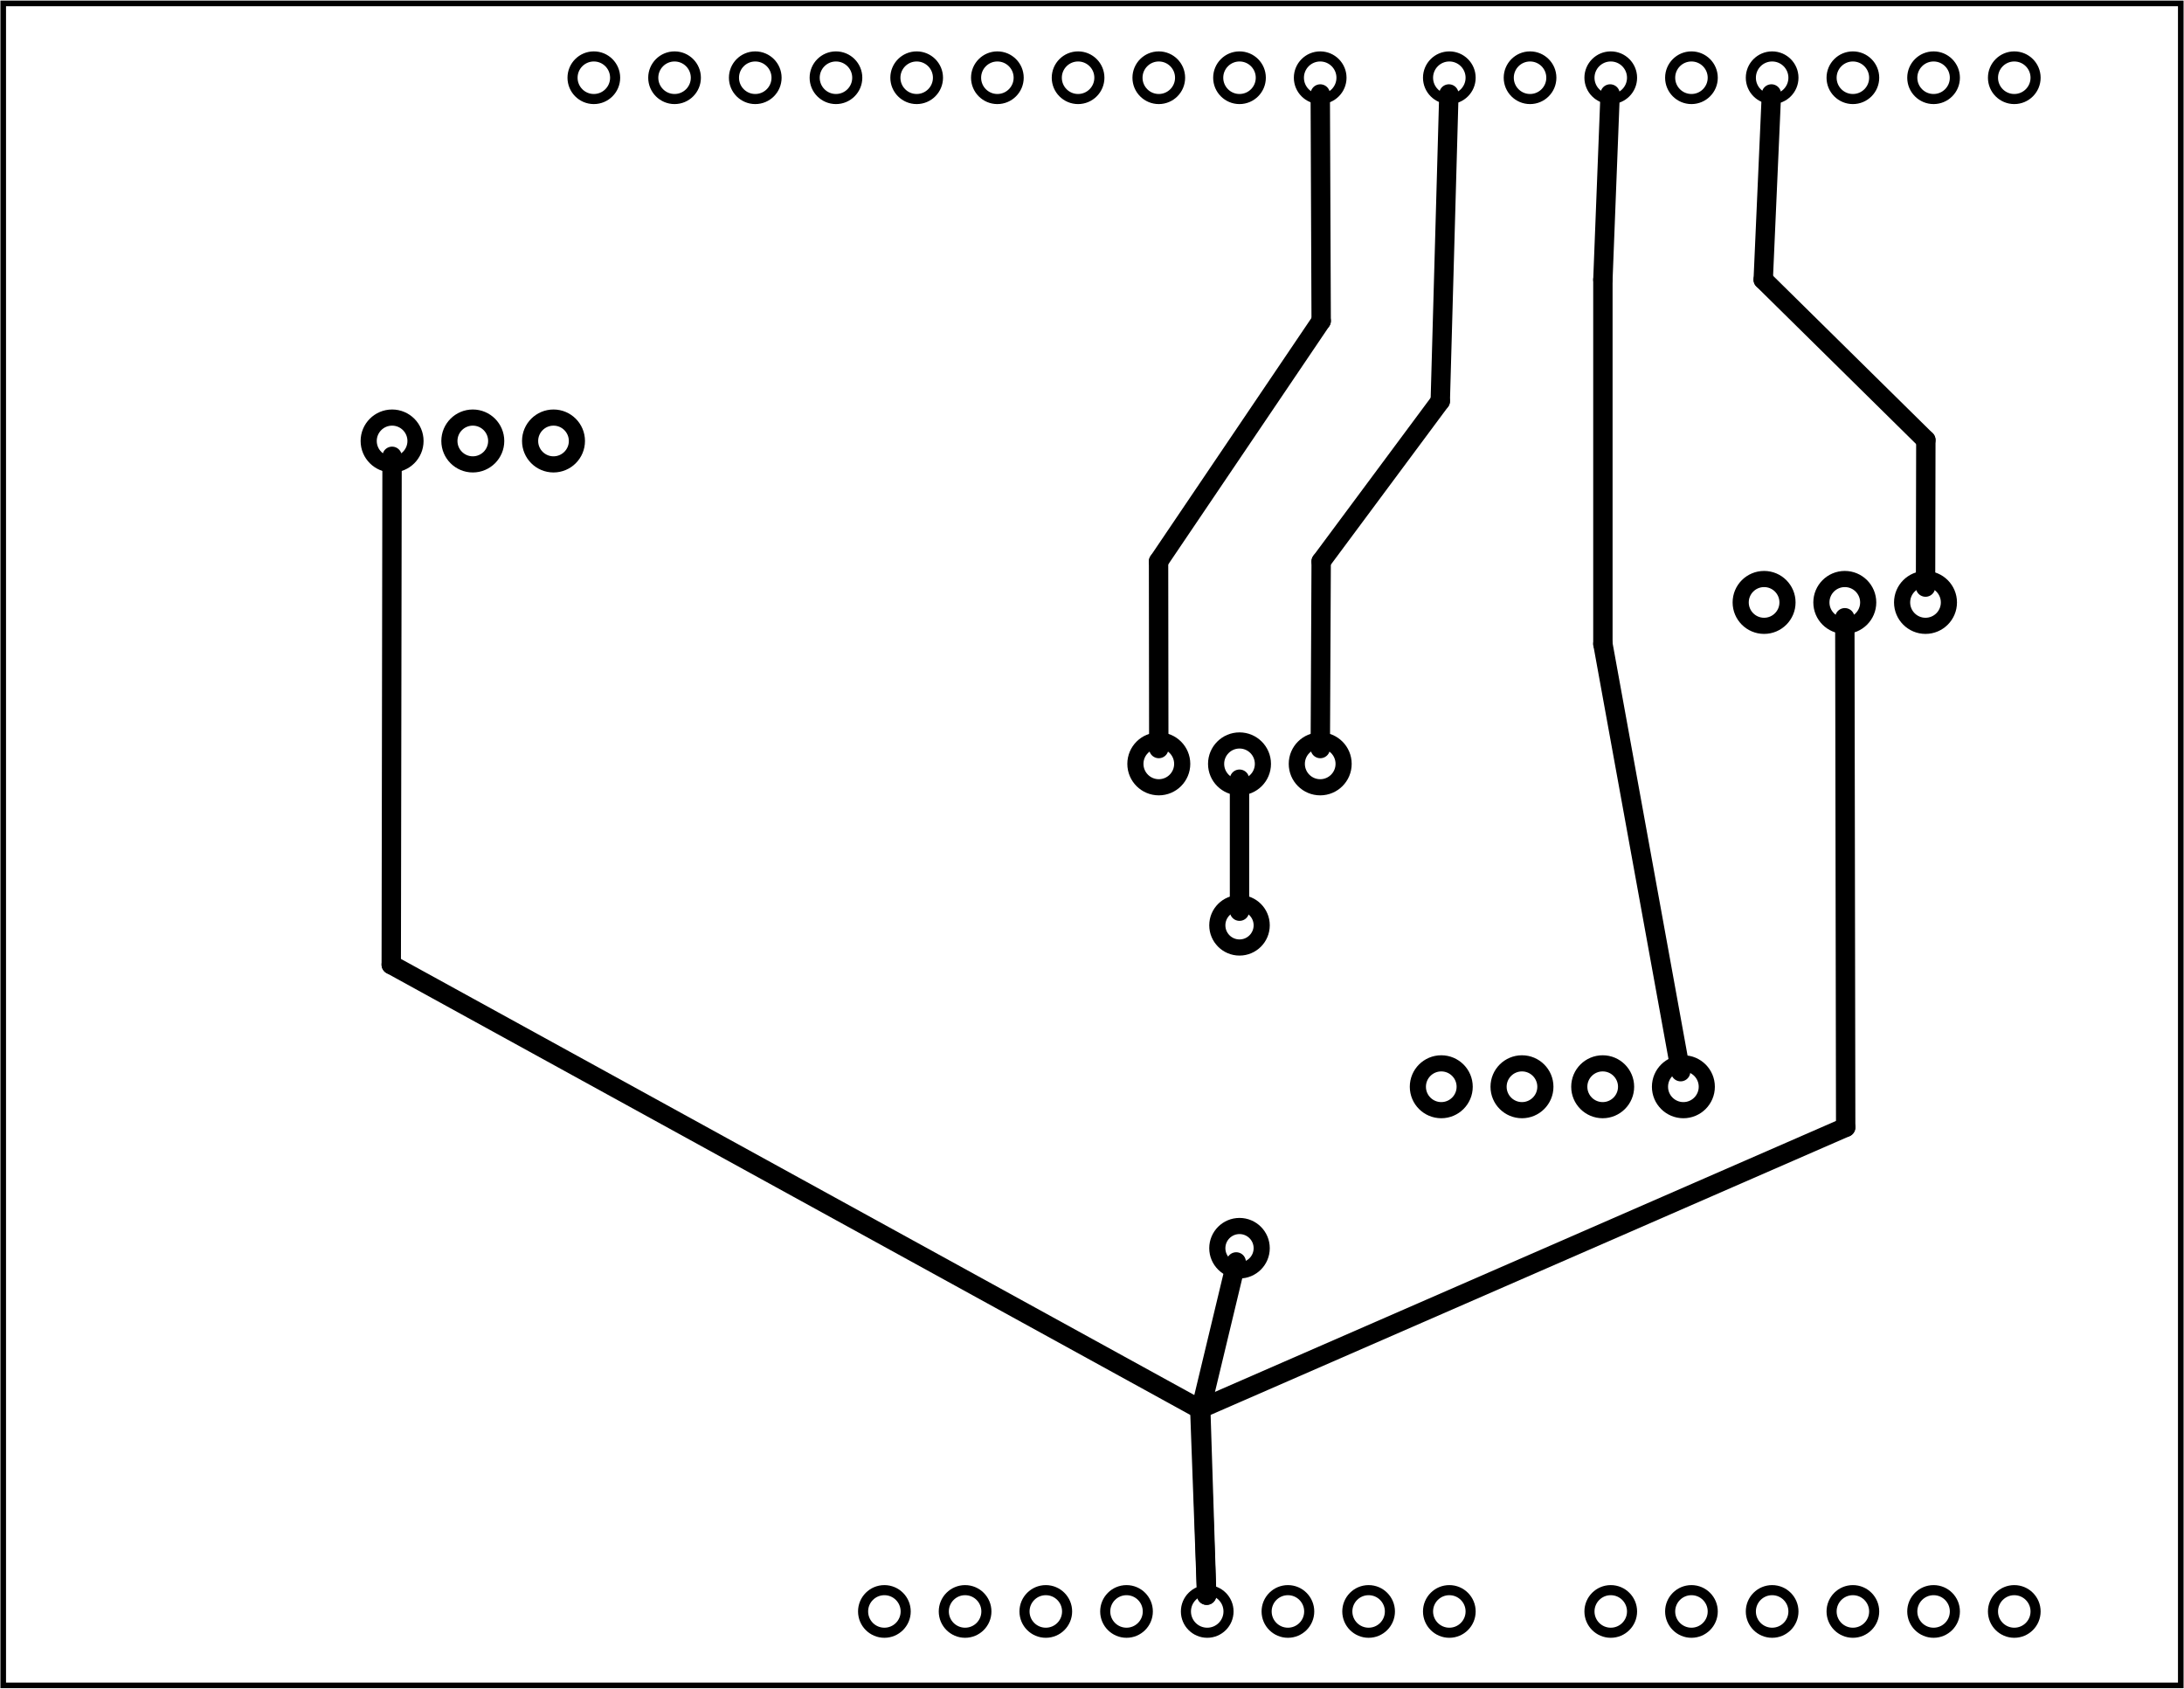 <?xml version='1.0' encoding='UTF-8' standalone='no'?>
<!-- Created with Fritzing (https://fritzing.org/) -->
<svg xmlns="http://www.w3.org/2000/svg" width="2.706in" height="2.092in" viewBox="0 0 194.841 150.6" baseProfile="tiny"  y="0in" x="0in" xmlns:svg="http://www.w3.org/2000/svg" version="1.2">
 <g partID="57830">
  <g  id="board">
   <rect width="194.265" height="150.024" stroke-width="0.5" fill="none" fill-opacity="0.5"  y="0.288" id="boardoutline" x="0.288" stroke="black"/>
  </g>
 </g>
 <g partID="58321">
  <g transform="translate(-0.485,-0.282)">
   <g  id="copper1">
    <g  id="copper0">
     <circle r="1.9" stroke-width="0.9" fill="none"  cy="144" cx="151.384" id="connector1pad" stroke="black"/>
     <circle r="1.9" stroke-width="0.9" fill="none"  cy="144" cx="158.583" id="connector2pad" stroke="black"/>
     <circle r="1.9" stroke-width="0.9" fill="none"  cy="144" cx="165.786" id="connector3pad" stroke="black"/>
     <circle r="1.9" stroke-width="0.9" fill="none"  cy="144" cx="172.985" id="connector4pad" stroke="black"/>
     <circle r="1.9" stroke-width="0.9" fill="none"  cy="144" cx="180.185" id="connector5pad" stroke="black"/>
     <circle r="1.9" stroke-width="0.9" fill="none"  cy="7.2" cx="118.263" id="connector51pad" stroke="black"/>
     <circle r="1.9" stroke-width="0.9" fill="none"  cy="7.2" cx="111.065" id="connector52pad" stroke="black"/>
     <circle r="1.9" stroke-width="0.9" fill="none"  cy="7.2" cx="103.864" id="connector53pad" stroke="black"/>
     <circle r="1.9" stroke-width="0.9" fill="none"  cy="7.2" cx="96.664" id="connector54pad" stroke="black"/>
     <circle r="1.9" stroke-width="0.9" fill="none"  cy="7.2" cx="89.464" id="connector55pad" stroke="black"/>
     <circle r="1.9" stroke-width="0.9" fill="none"  cy="7.2" cx="82.264" id="connector56pad" stroke="black"/>
     <circle r="1.9" stroke-width="0.9" fill="none"  cy="7.2" cx="75.064" id="connector57pad" stroke="black"/>
     <circle r="1.9" stroke-width="0.9" fill="none"  cy="7.2" cx="67.864" id="connector58pad" stroke="black"/>
     <circle r="1.9" stroke-width="0.9" fill="none"  cy="7.2" cx="60.664" id="connector59pad" stroke="black"/>
     <circle r="1.9" stroke-width="0.9" fill="none"  cy="7.2" cx="53.463" id="connector60pad" stroke="black"/>
     <circle r="1.9" stroke-width="0.9" fill="none"  cy="7.2" cx="180.185" id="connector61pad" stroke="black"/>
     <circle r="1.9" stroke-width="0.9" fill="none"  cy="7.2" cx="172.985" id="connector62pad" stroke="black"/>
     <circle r="1.9" stroke-width="0.9" fill="none"  cy="7.2" cx="165.786" id="connector63pad" stroke="black"/>
     <circle r="1.9" stroke-width="0.9" fill="none"  cy="7.2" cx="158.583" id="connector64pad" stroke="black"/>
     <circle r="1.9" stroke-width="0.9" fill="none"  cy="7.2" cx="151.384" id="connector65pad" stroke="black"/>
     <circle r="1.9" stroke-width="0.9" fill="none"  cy="7.2" cx="144.185" id="connector66pad" stroke="black"/>
     <circle r="1.9" stroke-width="0.9" fill="none"  cy="7.2" cx="136.985" id="connector67pad" stroke="black"/>
     <circle r="1.9" stroke-width="0.9" fill="none"  cy="7.2" cx="129.784" id="connector68pad" stroke="black"/>
     <circle r="1.9" stroke-width="0.9" fill="none"  cy="144" cx="86.584" id="connector84pad" stroke="black"/>
     <circle r="1.9" stroke-width="0.9" fill="none"  cy="144" cx="79.384" id="connector91pin" stroke="black"/>
     <circle r="1.9" stroke-width="0.9" fill="none"  cy="144" cx="93.784" id="connector85pad" stroke="black"/>
     <circle r="1.9" stroke-width="0.9" fill="none"  cy="144" cx="100.985" id="connector86pad" stroke="black"/>
     <circle r="1.9" stroke-width="0.9" fill="none"  cy="144" cx="108.185" id="connector87pad" stroke="black"/>
     <circle r="1.9" stroke-width="0.9" fill="none"  cy="144" cx="115.384" id="connector88pad" stroke="black"/>
     <circle r="1.9" stroke-width="0.9" fill="none"  cy="144" cx="122.583" id="connector89pad" stroke="black"/>
     <circle r="1.9" stroke-width="0.9" fill="none"  cy="144" cx="129.784" id="connector90pad" stroke="black"/>
     <circle r="1.9" stroke-width="0.9" fill="none"  cy="144" cx="144.185" id="connector0pad" stroke="black"/>
    </g>
   </g>
  </g>
 </g>
 <g partID="60591">
  <g transform="translate(176.82,48.678)">
   <g transform="matrix(0,1,-1,0,0,0)">
    <g  id="copper1">
     <g  id="copper0">
      <circle r="2.088" stroke-width="1.44" fill="none"  cy="5.04" cx="5.04" id="connector0pin" stroke="black"/>
      <circle r="2.088" stroke-width="1.44" fill="none"  cy="12.24" cx="5.04" id="connector1pin" stroke="black"/>
      <circle r="2.088" stroke-width="1.44" fill="none"  cy="19.44" cx="5.04" id="connector2pin" stroke="black"/>
     </g>
    </g>
   </g>
  </g>
 </g>
 <g partID="58381">
  <g transform="translate(54.42,34.278)">
   <g transform="matrix(0,1,-1,0,0,0)">
    <g  id="copper1">
     <g  id="copper0">
      <circle r="2.088" stroke-width="1.44" fill="none"  cy="5.04" cx="5.04" id="connector0pin" stroke="black"/>
      <circle r="2.088" stroke-width="1.44" fill="none"  cy="12.24" cx="5.04" id="connector1pin" stroke="black"/>
      <circle r="2.088" stroke-width="1.44" fill="none"  cy="19.44" cx="5.04" id="connector2pin" stroke="black"/>
     </g>
    </g>
   </g>
  </g>
 </g>
 <g partID="63371">
  <g transform="translate(155.22,91.878)">
   <g transform="matrix(0,1,-1,0,0,0)">
    <g  id="copper1">
     <g  id="copper0">
      <circle r="2.088" stroke-width="1.44" fill="none"  cy="5.04" cx="5.04" id="connector0pin" stroke="black"/>
      <circle r="2.088" stroke-width="1.44" fill="none"  cy="12.24" cx="5.04" id="connector1pin" stroke="black"/>
      <circle r="2.088" stroke-width="1.44" fill="none"  cy="19.44" cx="5.04" id="connector2pin" stroke="black"/>
      <circle r="2.088" stroke-width="1.44" fill="none"  cy="26.64" cx="5.04" id="connector3pin" stroke="black"/>
     </g>
    </g>
   </g>
  </g>
 </g>
 <g partID="59071">
  <g transform="translate(122.82,63.078)">
   <g transform="matrix(0,1,-1,0,0,0)">
    <g  id="copper1">
     <g  id="copper0">
      <circle r="2.088" stroke-width="1.44" fill="none"  cy="5.04" cx="5.04" id="connector0pin" stroke="black"/>
      <circle r="2.088" stroke-width="1.44" fill="none"  cy="12.24" cx="5.04" id="connector1pin" stroke="black"/>
      <circle r="2.088" stroke-width="1.44" fill="none"  cy="19.44" cx="5.04" id="connector2pin" stroke="black"/>
     </g>
    </g>
   </g>
  </g>
 </g>
 <g partID="59121">
  <g transform="translate(113.676,79.818)">
   <g transform="matrix(0,1,-1,0,0,0)">
    <g  id="copper1">
     <!-- <rect width="55" x="10" y="15.5" fill="none" height="55" stroke="rgb(255, 191, 0)" stroke-width="20" />  -->
     <circle r="1.98" stroke-width="1.44" fill="none"  cy="3.096" cx="2.7" id="connector0pin" stroke="black"/>
     <circle r="1.98" stroke-width="1.44" fill="none"  cy="3.096" cx="31.5" id="connector1pin" stroke="black"/>
    </g>
   </g>
  </g>
 </g>
 <g partID="63780">
  <line stroke-width="1.728" x2="110.286" x1="107.124" y1="125.718" y2="112.543" stroke-linecap="round" stroke="black"/>
 </g>
 <g partID="61230">
  <line stroke-width="1.728" x2="164.659" x1="107.036" y1="125.667" y2="100.534" stroke-linecap="round" stroke="black"/>
 </g>
 <g partID="61120">
  <line stroke-width="1.728" x2="164.582" x1="164.659" y1="100.534" y2="55.085" stroke-linecap="round" stroke="black"/>
 </g>
 <g partID="61010">
  <line stroke-width="1.728" x2="107.036" x1="107.647" y1="142.269" y2="125.667" stroke-linecap="round" stroke="black"/>
 </g>
 <g partID="58970">
  <line stroke-width="1.728" x2="34.905" x1="107.124" y1="125.718" y2="86.026" stroke-linecap="round" stroke="black"/>
 </g>
 <g partID="58900">
  <line stroke-width="1.728" x2="34.978" x1="34.905" y1="86.026" y2="40.686" stroke-linecap="round" stroke="black"/>
 </g>
 <g partID="58480">
  <line stroke-width="1.728" x2="107.124" x1="107.654" y1="142.268" y2="125.718" stroke-linecap="round" stroke="black"/>
 </g>
 <g partID="59150">
  <line stroke-width="1.728" x2="110.58" x1="110.58" y1="69.486" y2="81.258" stroke-linecap="round" stroke="black"/>
 </g>
 <g partID="59930">
  <line stroke-width="1.728" x2="117.787" x1="117.866" y1="50.063" y2="66.75" stroke-linecap="round" stroke="black"/>
 </g>
 <g partID="59860">
  <line stroke-width="1.728" x2="117.866" x1="128.491" y1="35.759" y2="50.063" stroke-linecap="round" stroke="black"/>
 </g>
 <g partID="59580">
  <line stroke-width="1.728" x2="128.491" x1="129.259" y1="8.367" y2="35.759" stroke-linecap="round" stroke="black"/>
 </g>
 <g partID="59790">
  <line stroke-width="1.728" x2="103.378" x1="103.358" y1="50.063" y2="66.75" stroke-linecap="round" stroke="black"/>
 </g>
 <g partID="59720">
  <line stroke-width="1.728" x2="103.358" x1="117.866" y1="28.607" y2="50.063" stroke-linecap="round" stroke="black"/>
 </g>
 <g partID="59650">
  <line stroke-width="1.728" x2="117.866" x1="117.784" y1="8.368" y2="28.607" stroke-linecap="round" stroke="black"/>
 </g>
 <g partID="60500">
  <line stroke-width="1.728" x2="149.935" x1="142.999" y1="57.419" y2="95.572" stroke-linecap="round" stroke="black"/>
 </g>
 <g partID="60430">
  <line stroke-width="1.728" x2="142.999" x1="142.999" y1="24.929" y2="57.419" stroke-linecap="round" stroke="black"/>
 </g>
 <g partID="60360">
  <line stroke-width="1.728" x2="142.999" x1="143.644" y1="8.367" y2="24.929" stroke-linecap="round" stroke="black"/>
 </g>
 <g partID="61480">
  <line stroke-width="1.728" x2="171.783" x1="171.81" y1="39.233" y2="52.35" stroke-linecap="round" stroke="black"/>
 </g>
 <g partID="61410">
  <line stroke-width="1.728" x2="171.81" x1="157.302" y1="24.929" y2="39.233" stroke-linecap="round" stroke="black"/>
 </g>
 <g partID="61340">
  <line stroke-width="1.728" x2="157.302" x1="158.034" y1="8.366" y2="24.929" stroke-linecap="round" stroke="black"/>
 </g>
</svg>
